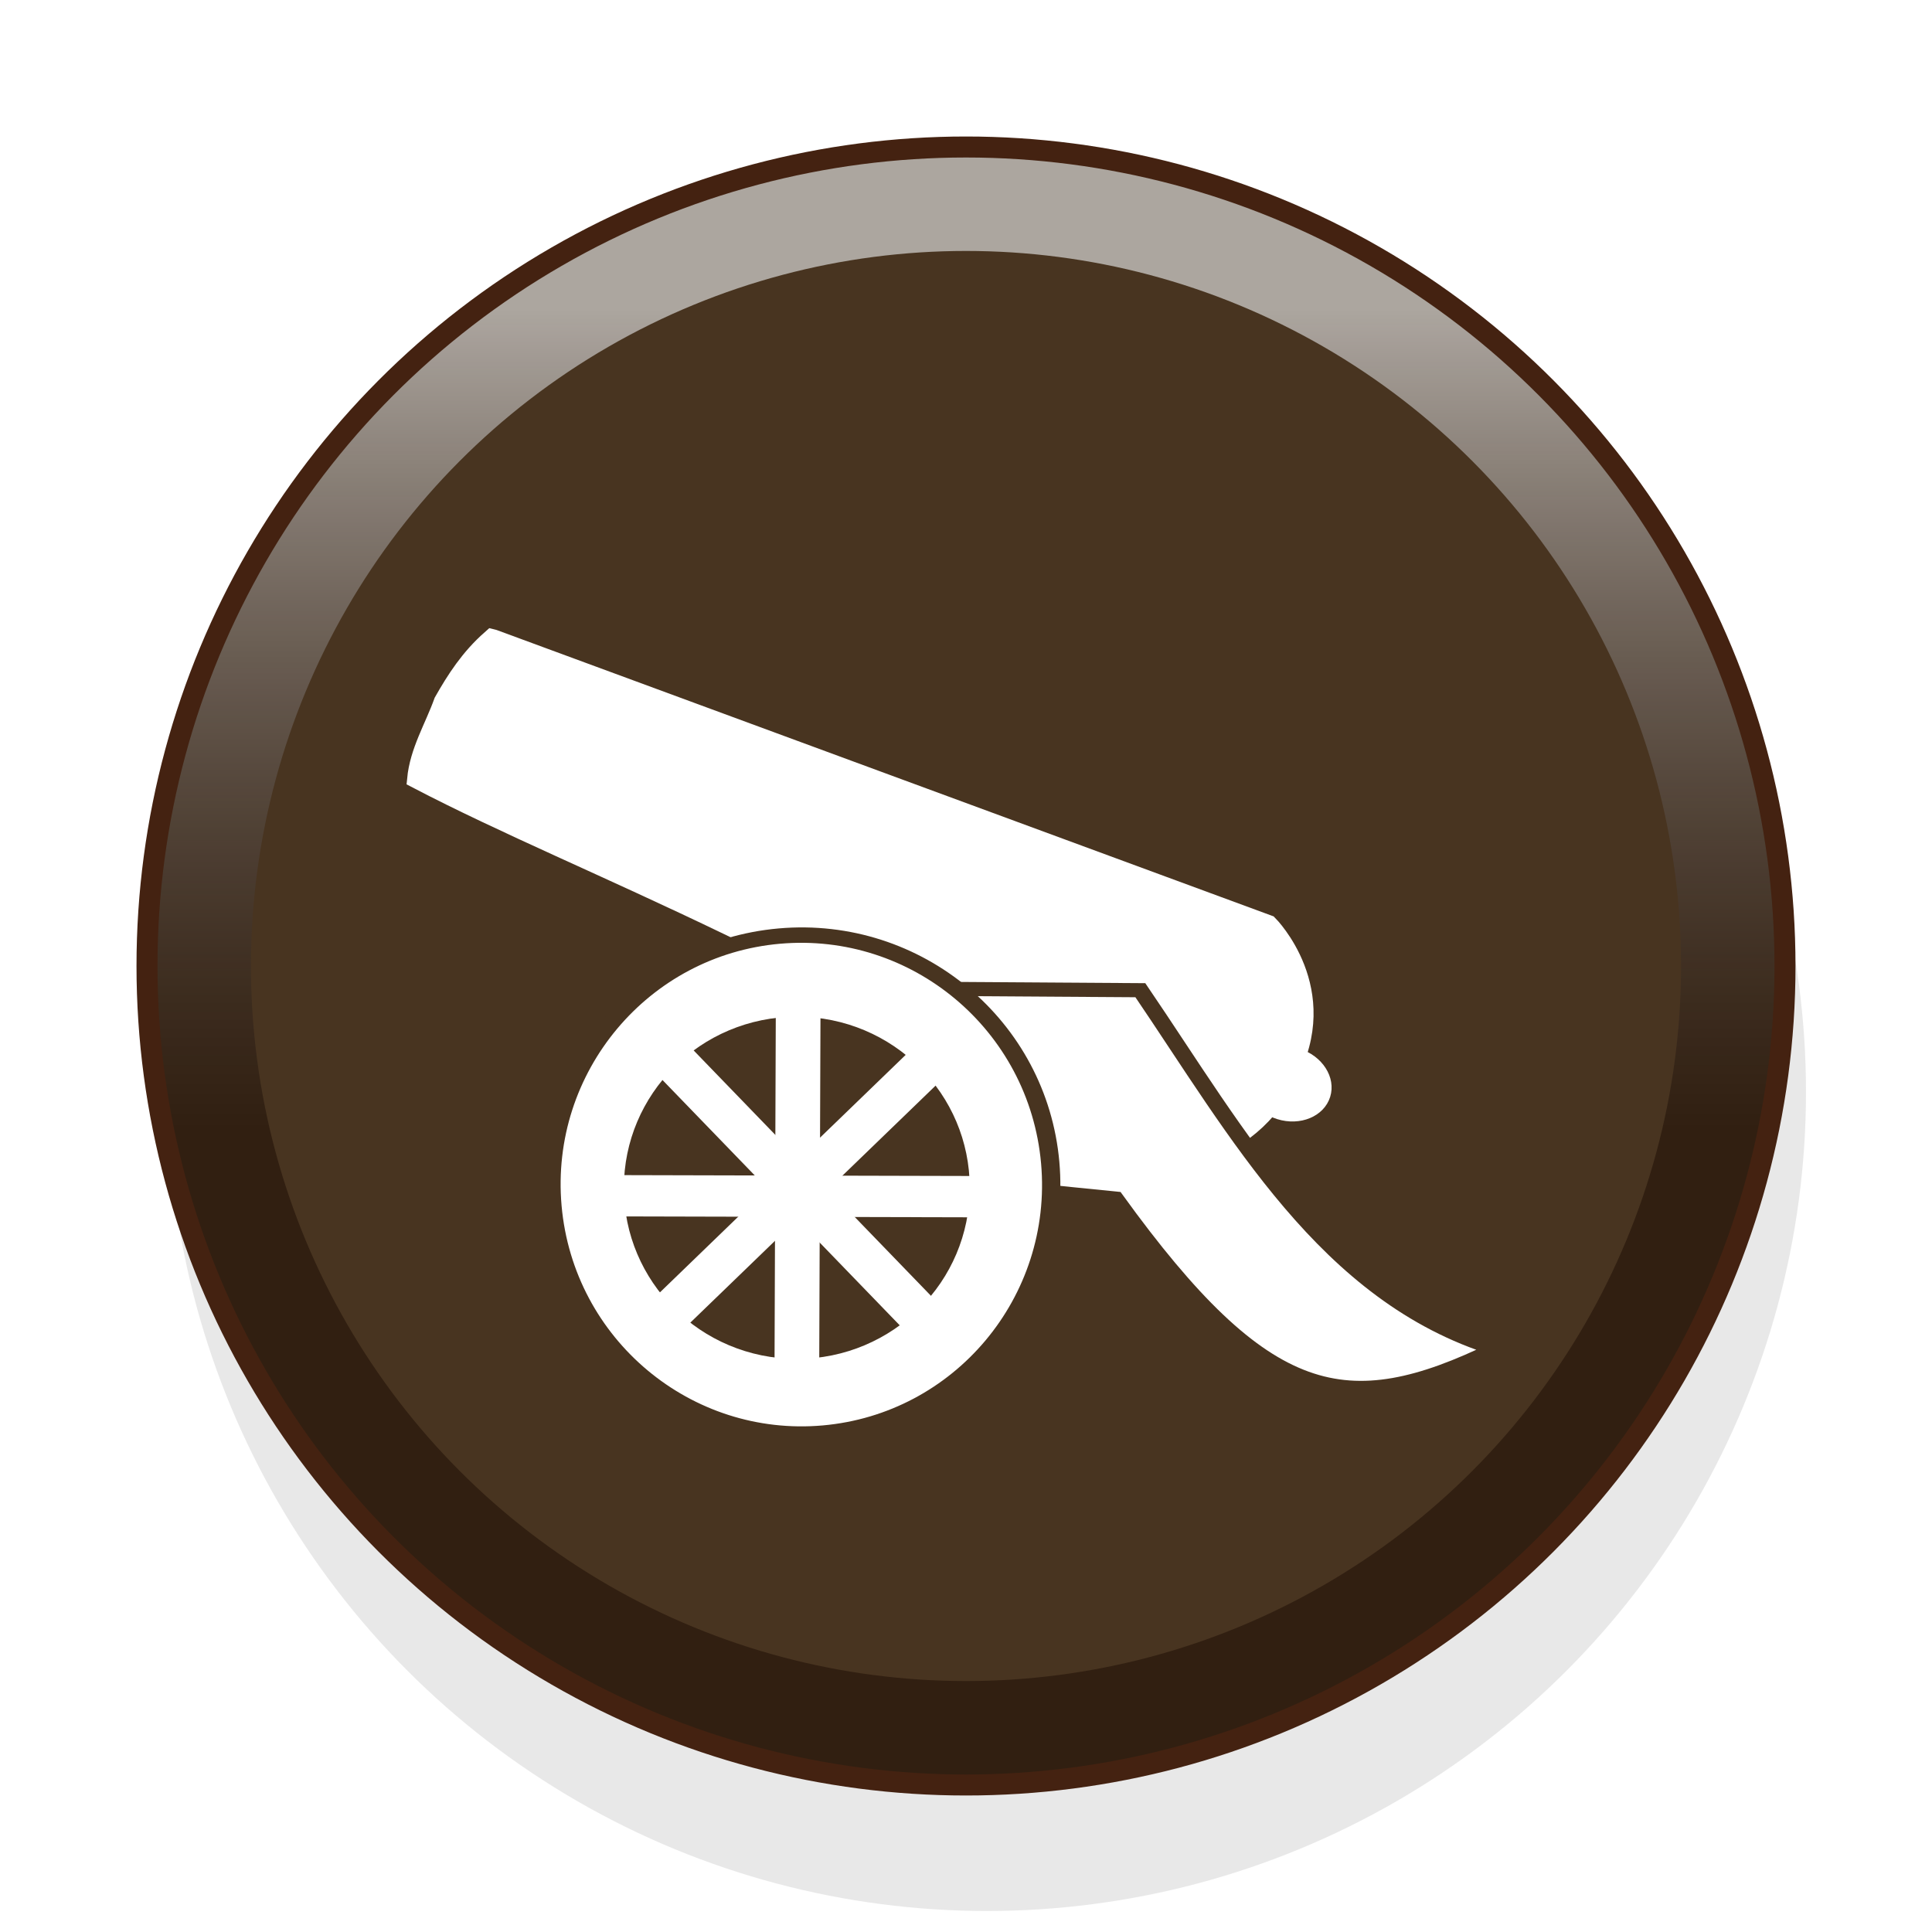 <svg height="92" width="92" xmlns="http://www.w3.org/2000/svg" xmlns:xlink="http://www.w3.org/1999/xlink"><filter id="a" color-interpolation-filters="sRGB" height="1.5" width="1.5" x="0" y="0"><feOffset dx="1" dy="1" in="SourceAlpha" result="offOut"/><feGaussianBlur in="offOut" result="blurOut" stdDeviation="1"/></filter><linearGradient id="b" gradientUnits="userSpaceOnUse" x1="10.9" x2="10.9" y1="4.9" y2="83.1"><stop offset=".1" stop-color="#fff" stop-opacity=".6"/><stop offset=".6" stop-color="#321e14" stop-opacity=".3"/></linearGradient><g transform="translate(-4 2)"><circle cx="50" cy="49" filter="url(#a)" opacity=".3" r="39"/><circle cx="50" cy="44" fill="#302010" r="39"/><circle cx="50" cy="44" fill="url(#b)" r="39.1"/><circle cx="50" cy="44" fill="none" r="39" stroke="#421"/><circle cx="50" cy="44" fill="#483420" r="34.05"/></g><g transform="matrix(-.439 0 0 .367 558.054 -68.484)"><g fill="#fff" stroke="#fff" stroke-miterlimit="10" transform="matrix(.918 -.041 .029 .918 95.27 54.833)"><path d="m1213.633 288.036-92.594 36.185s-8.024 8.934-2.893 21.425l.063.305.063.305c4.939 12.559 16.5 12.347 16.5 12.347 37.098-28.134 66.149-38.449 87.024-50.318-.192-4.065-1.846-7.479-2.825-11.194-1.382-3.195-2.932-6.315-5.337-9.055z" stroke-width="2.653"/><ellipse cx="1017.132" cy="677.902" rx="3.754" ry="3.662" stroke-width="3.006" transform="matrix(.951 -.309 .222 .975 0 0)"/></g><g stroke-linecap="square"><path d="m1188.053 314.769-.2 22.821-37.654 4.532c-16.143 26.712-25.022 28.932-41.248 19.479 18.33-6.792 27.926-27.841 38.546-46.515z" fill="#fff" stroke="#483420" stroke-width="1.832"/><ellipse cx="-1207.365" cy="214.177" fill="#fff" rx="27.159" ry="32.34" stroke="#483420" stroke-linejoin="bevel" stroke-width="1.993" transform="matrix(-.994 -.105 -.074 .997 0 0)"/><ellipse cx="1184.762" cy="340.724" fill="#483420" rx="17.73" ry="21.172" stroke="#483420" stroke-width="2.058"/><path d="m-684.761 1132.53h2.92v41.438h-2.92z" fill="#fff" stroke="#fff" stroke-width="2.221" transform="matrix(-.63 .777 .654 .756 0 0)"/><path d="m-1155.433-703.568h2.903v41.685h-2.903z" fill="#fff" stroke="#fff" stroke-width="2.221" transform="matrix(-.655 -.755 -.629 .778 0 0)"/><path d="m343.79 1165.284h3.157v37.732h-3.157z" fill="#fff" stroke="#fff" stroke-width="2.204" transform="matrix(.002 1 1 -.003 0 0)"/><path d="m-1184.968 323.776h2.644v45.059h-2.644z" fill="#fff" stroke="#fff" stroke-width="2.204" transform="matrix(-1 .005 .003 1 0 0)"/></g></g></svg>
